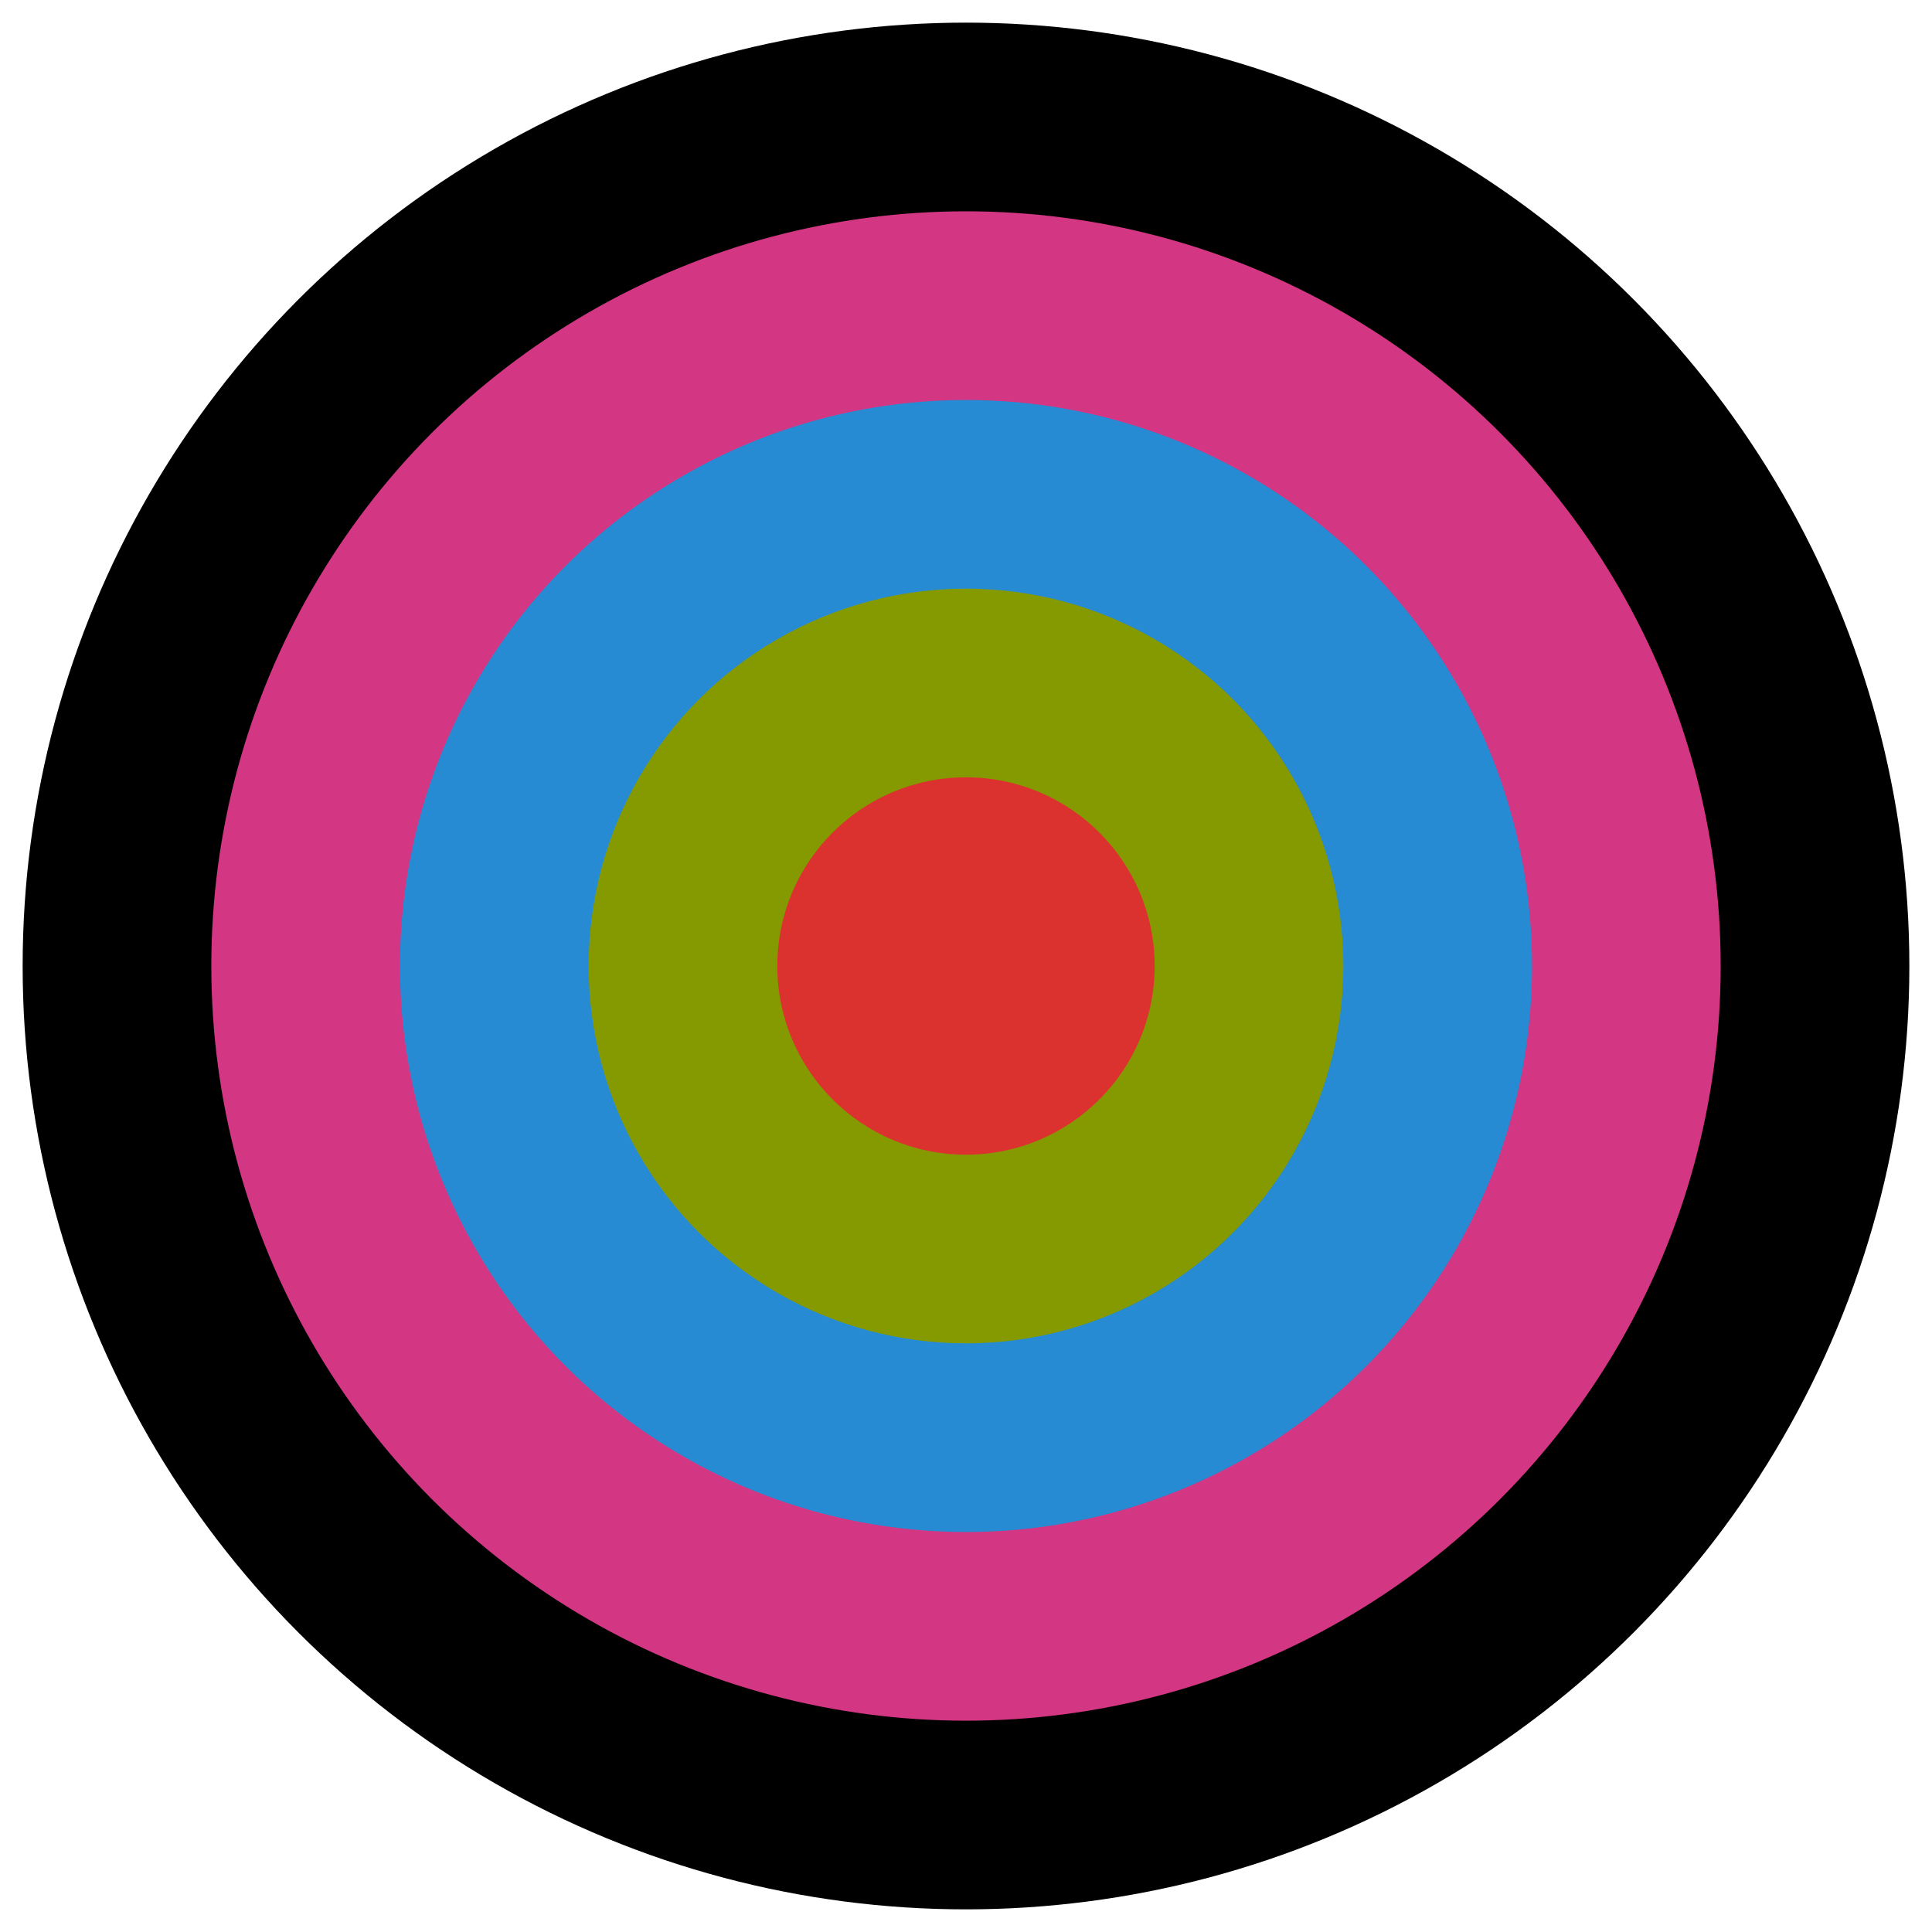 <svg xmlns="http://www.w3.org/2000/svg" width="1024" height="1024" viewBox="0 0 1024 1024">
    <g>
        <circle style="fill:#000000;" cx="512" cy="512" r="500"/>
        <circle style="fill:#d33682;" cx="512" cy="512" r="400"/>
        <circle style="fill:#268bd2;" cx="512" cy="512" r="300"/>
        <circle style="fill:#859900;" cx="512" cy="512" r="200"/>
        <circle style="fill:#dc322f;" cx="512" cy="512" r="100"/>
    </g>
</svg>
